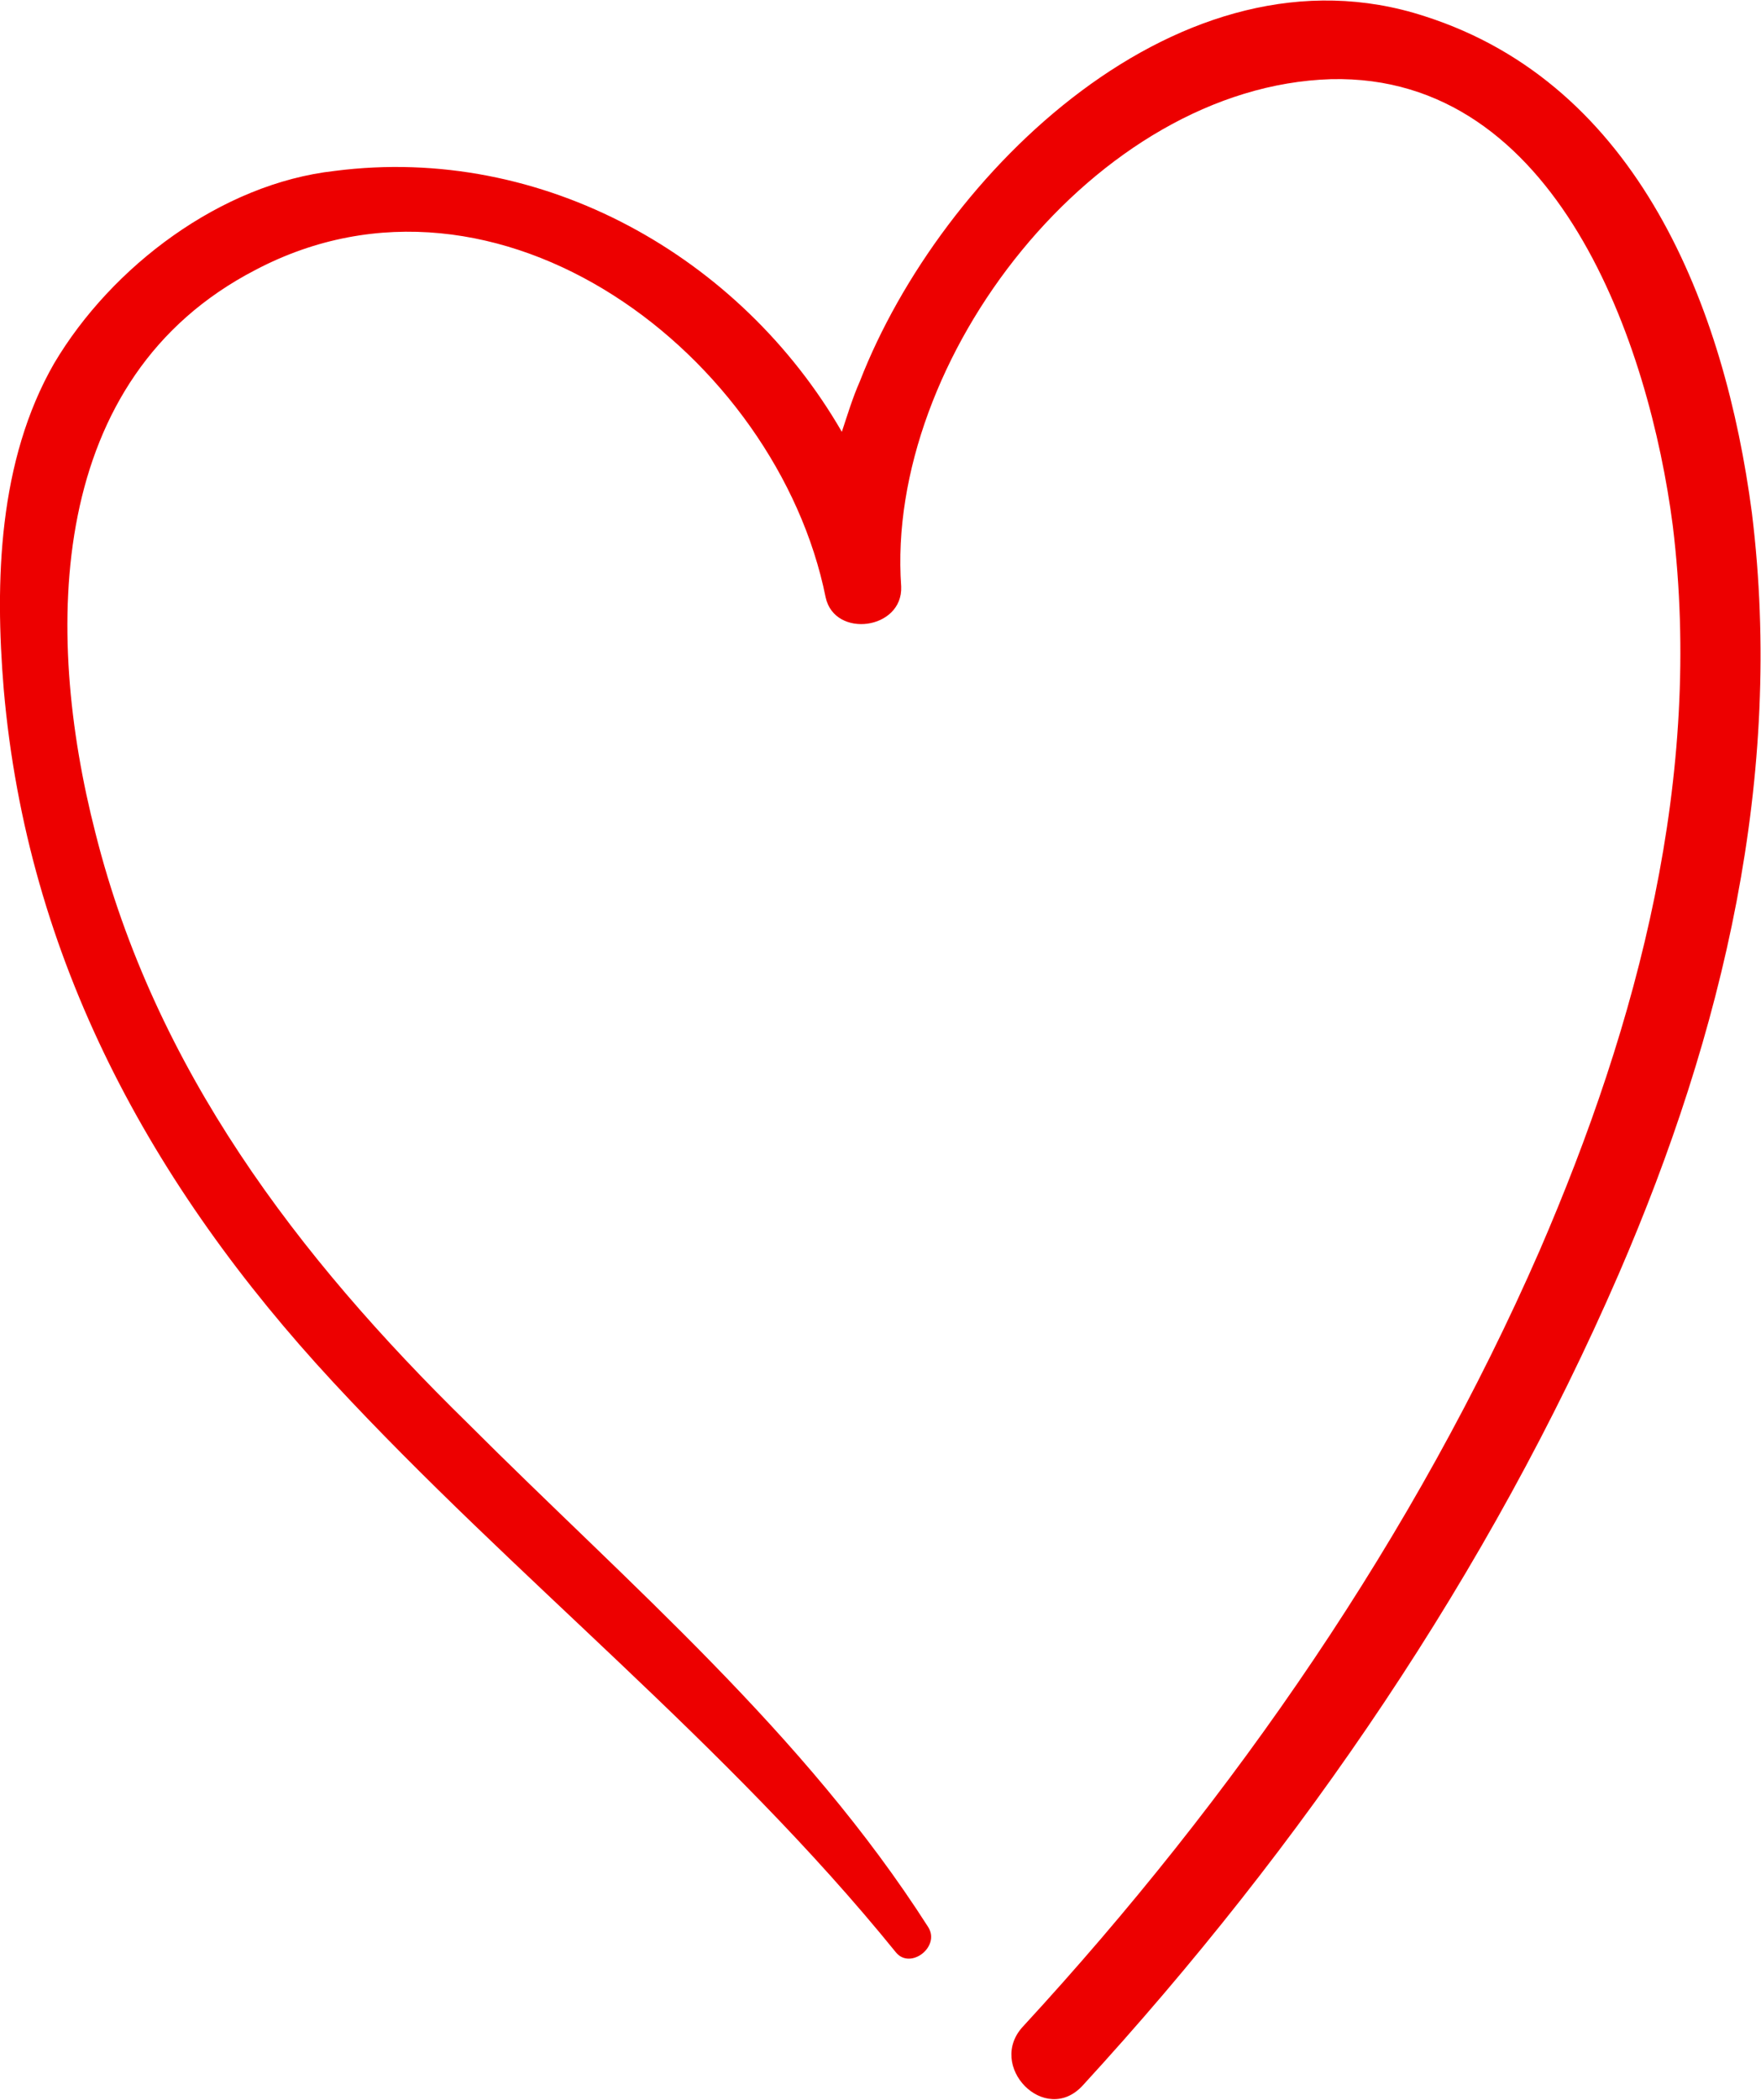 <?xml version="1.0" encoding="UTF-8"?>
<!DOCTYPE svg PUBLIC "-//W3C//DTD SVG 1.1//EN" "http://www.w3.org/Graphics/SVG/1.1/DTD/svg11.dtd">
<!-- Creator: CorelDRAW X8 -->
<svg xmlns="http://www.w3.org/2000/svg" xml:space="preserve" width="2.064in" height="2.46in" version="1.1" style="shape-rendering:geometricPrecision; text-rendering:geometricPrecision; image-rendering:optimizeQuality; fill-rule:evenodd; clip-rule:evenodd"
viewBox="0 0 979 1167"
 xmlns:xlink="http://www.w3.org/1999/xlink">
 <defs>
  <style type="text/css">
   <![CDATA[
    .fil0 {fill:#ED0000;fill-rule:nonzero}
   ]]>
  </style>
 </defs>
 <g id="Layer_x0020_1">

  <path class="fil0" d="M974 285c-15,-114 -63,-238 -182,-276 -135,-44 -269,87 -314,203 -4,9 -7,19 -10,28 -56,-97 -166,-160 -282,-145 -63,7 -124,53 -156,107 -31,54 -33,121 -28,181 13,150 82,276 183,385 101,109 219,201 313,317 8,10 25,-3 18,-14 -69,-108 -166,-190 -256,-280 -95,-93 -174,-197 -207,-328 -29,-113 -27,-253 89,-313 135,-71 290,48 317,182 5,23 43,18 42,-6 -9,-126 108,-278 239,-282 126,-3 177,148 190,248 17,139 -19,276 -74,403 -69,158 -170,304 -287,431 -21,22 12,56 33,33 122,-133 226,-285 298,-451 58,-134 92,-277 74,-423z"/>
 </g>
</svg>
